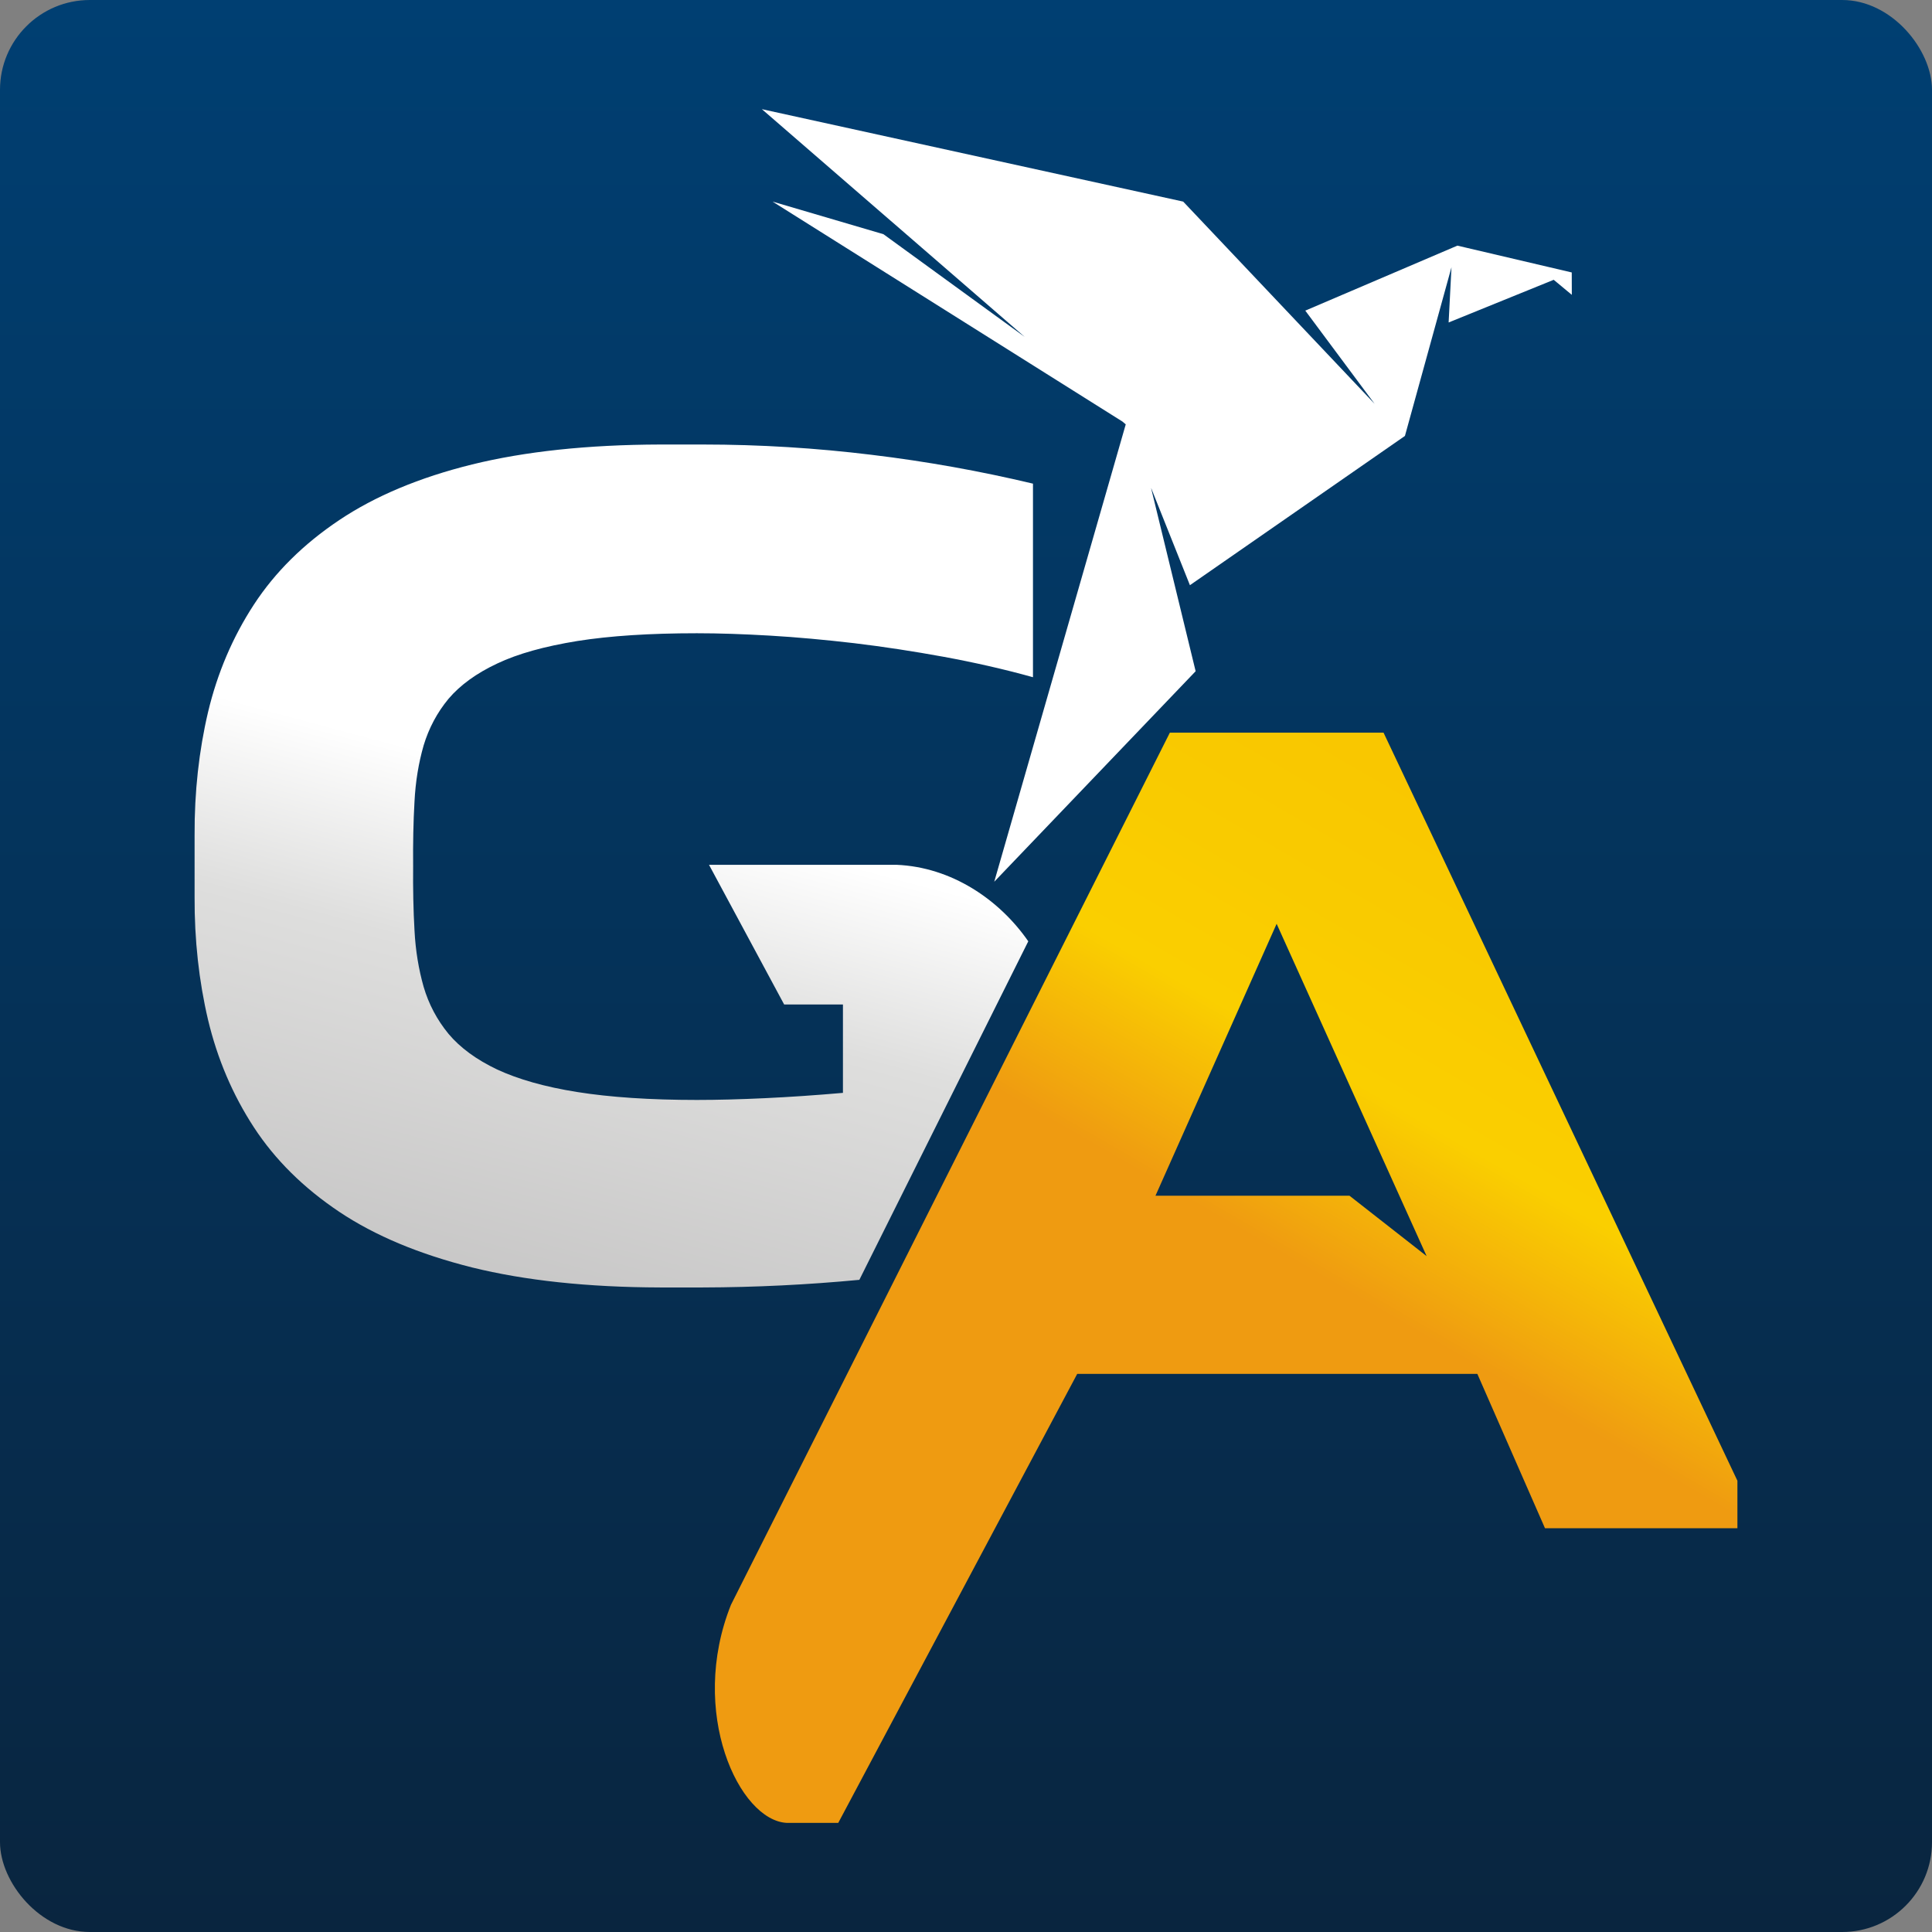 <?xml version="1.0" encoding="UTF-8"?>
<!DOCTYPE svg PUBLIC "-//W3C//DTD SVG 1.1//EN" "http://www.w3.org/Graphics/SVG/1.1/DTD/svg11.dtd">
<!-- Creator: CorelDRAW -->
<svg xmlns="http://www.w3.org/2000/svg" xml:space="preserve" width="67.705mm" height="67.705mm" style="shape-rendering:geometricPrecision; text-rendering:geometricPrecision; image-rendering:optimizeQuality; fill-rule:evenodd; clip-rule:evenodd"
viewBox="0 0 28.386 28.386"
 xmlns:xlink="http://www.w3.org/1999/xlink">
 <rect x="0" y="0" width="28.386" height="28.386" fill="#808080" stroke="none"/>
 <defs>
  <style type="text/css">
   <![CDATA[
    .fil3 {fill:white}
    .fil0 {fill:url(#id0)}
    .fil1 {fill:url(#id1);fill-rule:nonzero}
    .fil2 {fill:url(#id2);fill-rule:nonzero}
   ]]>
  </style>
  <linearGradient id="id0" gradientUnits="userSpaceOnUse" x1="14.193" y1="28.386" x2="14.193" y2="0">
   <stop offset="0" style="stop-color:#09253F"/>
   <stop offset="1" style="stop-color:#003F72"/>
  </linearGradient>
  <linearGradient id="id1" gradientUnits="userSpaceOnUse" x1="7.056" y1="20.043" x2="10.978" y2="5.406">
   <stop offset="0" style="stop-color:#C2C1C1"/>
   <stop offset="0.38" style="stop-color:#DEDEDD"/>
   <stop offset="0.561" style="stop-color:white"/>
   <stop offset="1" style="stop-color:white"/>
  </linearGradient>
  <linearGradient id="id2" gradientUnits="userSpaceOnUse" x1="12.854" y1="27.371" x2="22.781" y2="10.176">
   <stop offset="0" style="stop-color:#EF9B11"/>
   <stop offset="0.541" style="stop-color:#EF9B11"/>
   <stop offset="0.678" style="stop-color:#FACF00"/>
   <stop offset="1" style="stop-color:#F8C300"/>
  </linearGradient>
 </defs>
 <g id="Capa_x0020_1">
  <rect class="fil0" y="1.02015e-005" width="28.386" height="28.386" rx="1.32" ry="1.32"/>
  <path class="fil1" d="M12.385 14.759l0 1.298c-0.401,0.035 -0.782,0.061 -1.146,0.078 -0.36,0.017 -0.695,0.026 -1,0.026 -0.692,0 -1.277,-0.04 -1.756,-0.116 -0.48,-0.076 -0.872,-0.189 -1.178,-0.331 -0.305,-0.145 -0.544,-0.32 -0.715,-0.524 -0.169,-0.206 -0.291,-0.436 -0.366,-0.692 -0.072,-0.253 -0.119,-0.532 -0.134,-0.829 -0.017,-0.296 -0.023,-0.613 -0.02,-0.945 -0.003,-0.332 0.003,-0.648 0.02,-0.945 0.015,-0.297 0.061,-0.573 0.134,-0.826 0.076,-0.253 0.198,-0.483 0.366,-0.686 0.171,-0.201 0.41,-0.375 0.715,-0.518 0.305,-0.145 0.698,-0.253 1.178,-0.331 0.48,-0.076 1.064,-0.114 1.756,-0.114 0.326,0 0.683,0.012 1.076,0.035 0.393,0.023 0.806,0.061 1.236,0.111 0.433,0.052 0.869,0.119 1.314,0.2 0.445,0.082 0.881,0.18 1.312,0.3l0 -2.844c-0.768,-0.183 -1.559,-0.326 -2.373,-0.424 -0.811,-0.099 -1.637,-0.151 -2.478,-0.151l-0.628 0c-1.064,0.003 -1.986,0.102 -2.762,0.293 -0.776,0.192 -1.425,0.465 -1.951,0.817 -0.526,0.352 -0.945,0.767 -1.256,1.244 -0.311,0.477 -0.535,1.003 -0.672,1.576 -0.134,0.57 -0.201,1.175 -0.198,1.808l0 0.907c-0.003,0.634 0.064,1.239 0.198,1.809 0.137,0.573 0.361,1.099 0.672,1.576 0.311,0.477 0.73,0.892 1.256,1.244 0.527,0.352 1.175,0.622 1.951,0.817 0.777,0.192 1.698,0.291 2.762,0.294l0.628 0c0.773,-0.002 1.54,-0.04 2.3,-0.112l2.482 -4.974c-0.423,-0.61 -1.125,-1.091 -1.938,-1.124l-0.597 0 -0.188 0 -1.968 0 1.104 2.052 0.864 0z"/>
  <path class="fil2" d="M20.961 18.456l-2.204 -4.883 -1.78 3.995 2.85 0 1.133 0.887zm1.739 3.998l-0.994 -2.268 -5.879 0 -3.511 6.597 -0.753 0c-0.702,-0.03 -1.454,-1.627 -0.823,-3.205l6.448 -12.813 3.14 0 5.199 10.991 0 0.698 -2.826 0z"/>
  <polygon class="fil3" points="21.34,3.64 19.178,4.564 20.197,5.934 17.384,2.962 11.194,1.604 15.057,4.951 12.98,3.441 11.351,2.962 16.492,6.194 16.54,6.235 14.608,12.955 17.567,9.862 16.911,7.165 17.483,8.598 20.642,6.405 21.326,3.926 21.284,4.738 22.828,4.111 23.094,4.332 23.093,4.003 21.413,3.609 "/>
 </g>
</svg>
